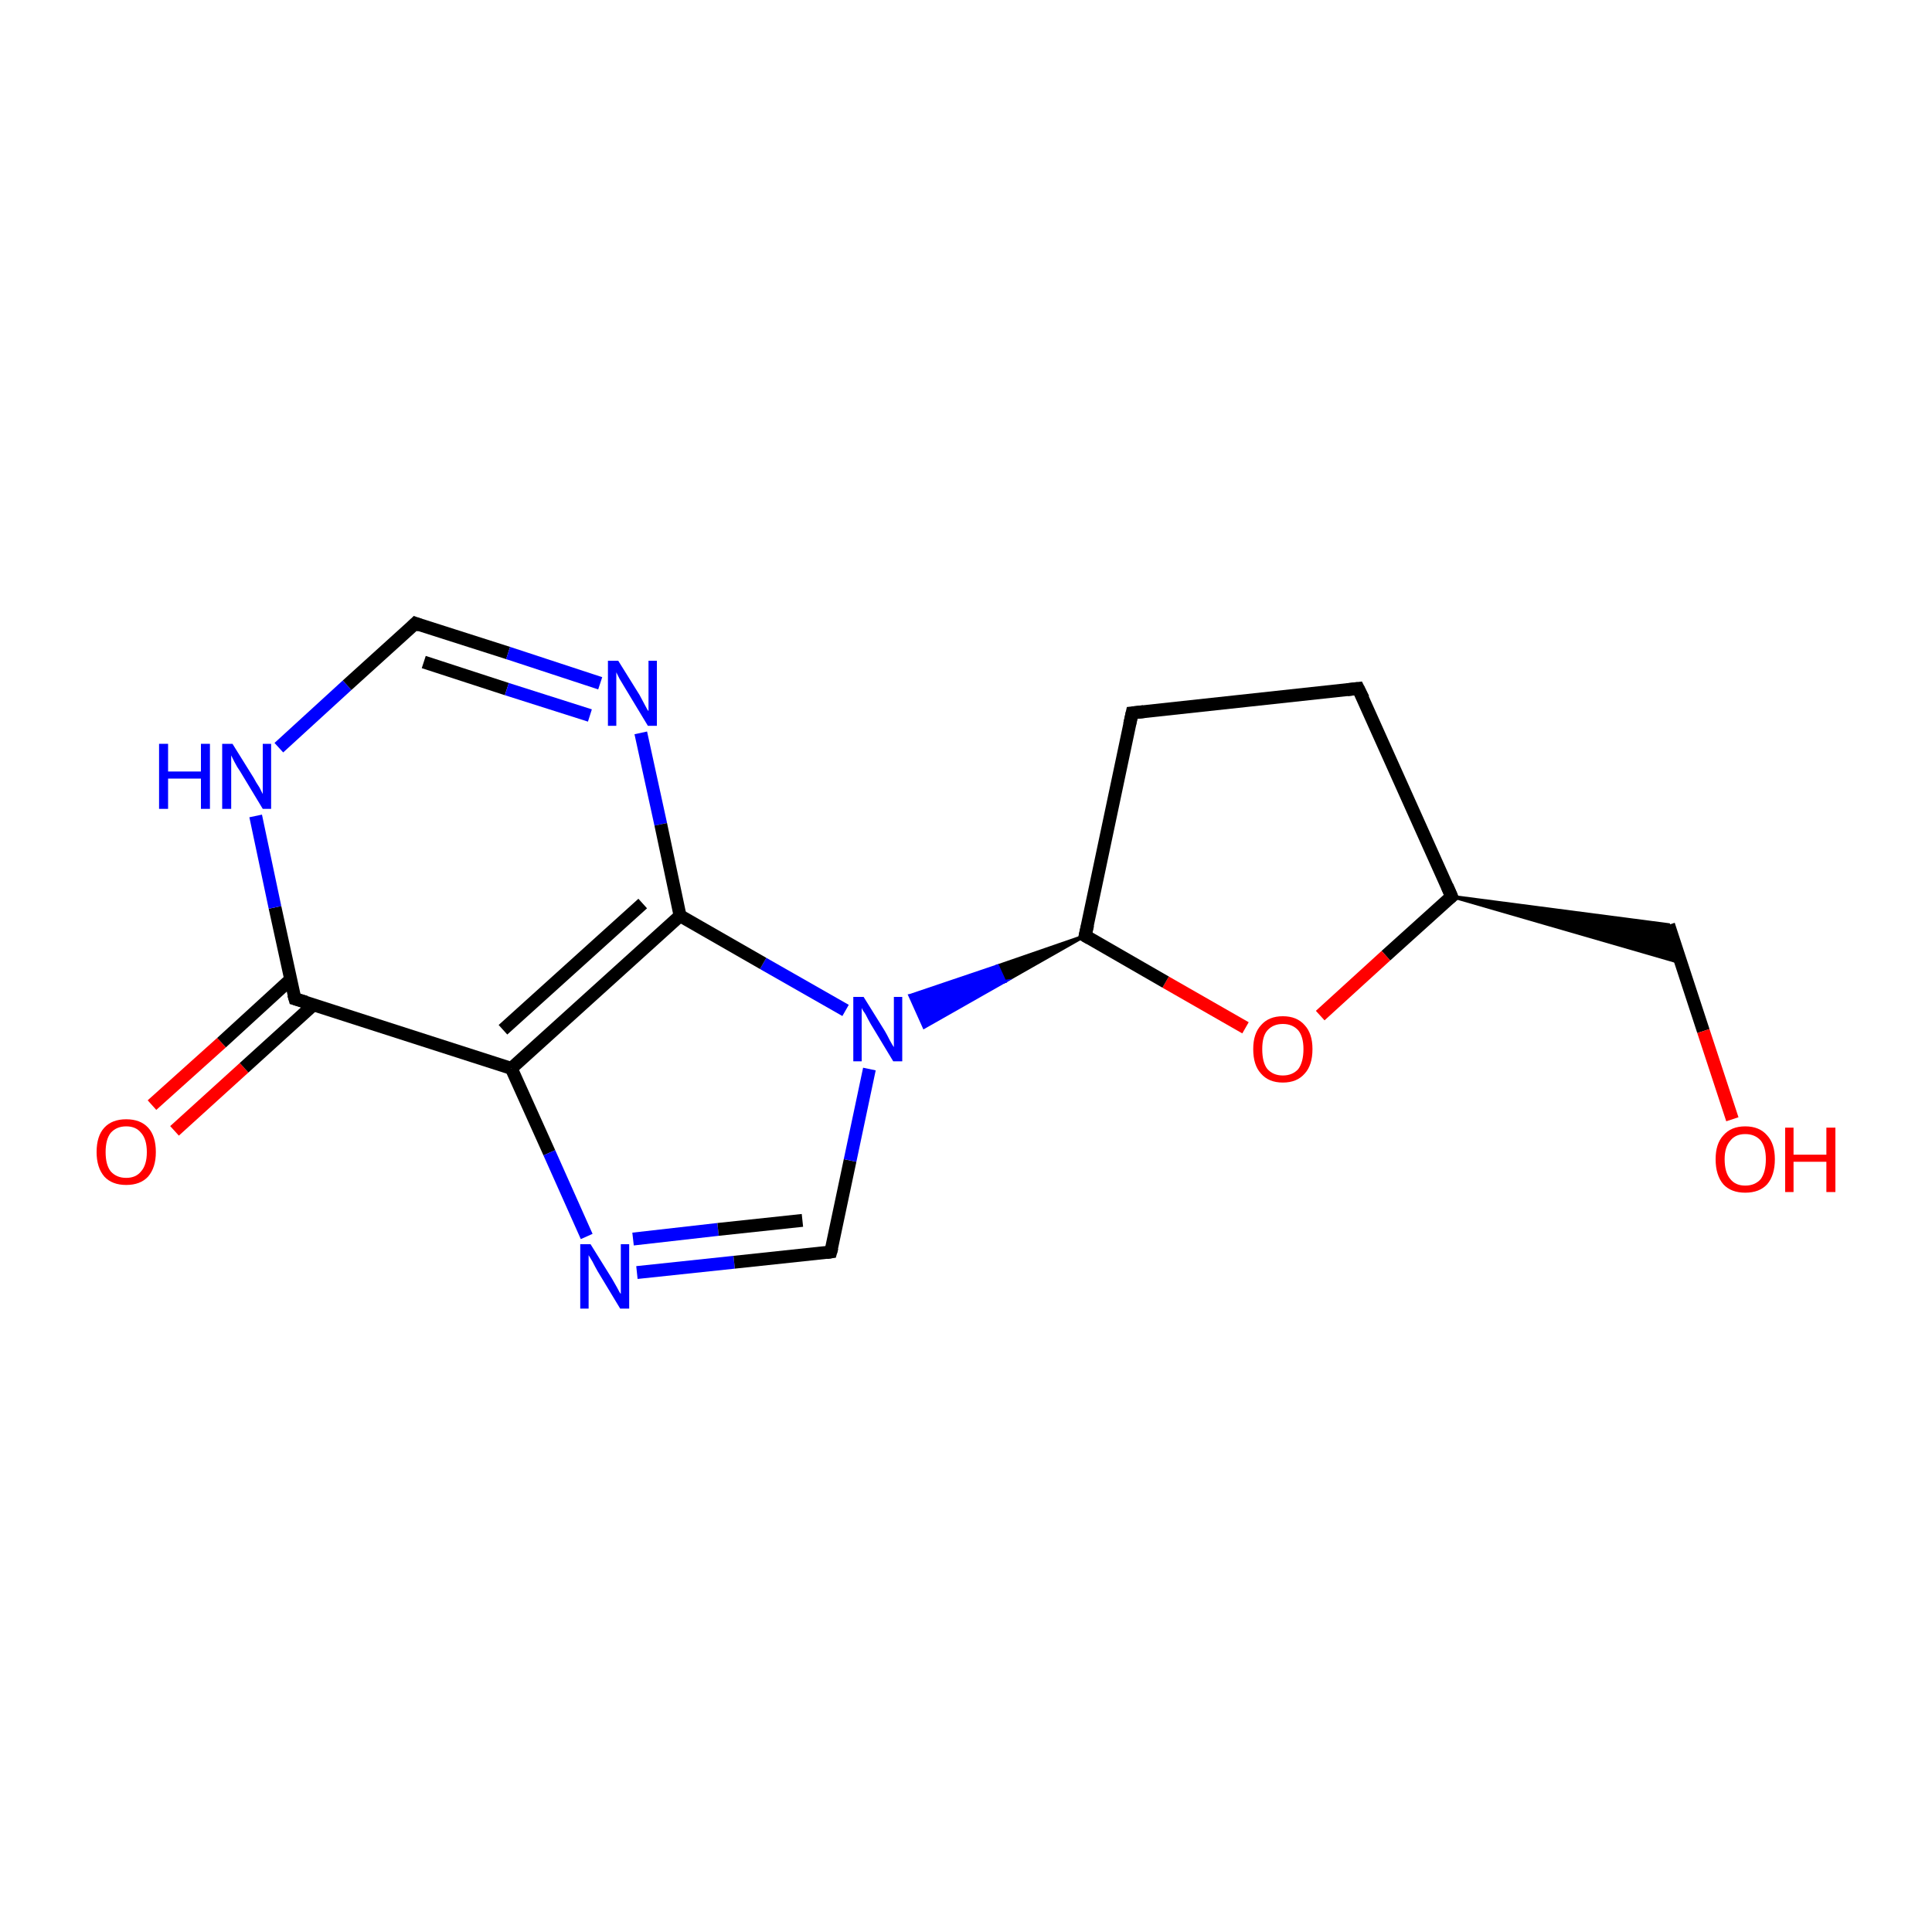 <?xml version='1.0' encoding='iso-8859-1'?>
<svg version='1.1' baseProfile='full'
              xmlns='http://www.w3.org/2000/svg'
                      xmlns:rdkit='http://www.rdkit.org/xml'
                      xmlns:xlink='http://www.w3.org/1999/xlink'
                  xml:space='preserve'
width='300px' height='300px' viewBox='0 0 300 300'>
<!-- END OF HEADER -->
<rect style='opacity:1.0;fill:#FFFFFF;stroke:none' width='300.0' height='300.0' x='0.0' y='0.0'> </rect>
<path class='bond-0 atom-0 atom-1' d='M 23.6,171.6 L 34.4,161.9' style='fill:none;fill-rule:evenodd;stroke:#FF0000;stroke-width:2.0px;stroke-linecap:butt;stroke-linejoin:miter;stroke-opacity:1' />
<path class='bond-0 atom-0 atom-1' d='M 34.4,161.9 L 45.1,152.1' style='fill:none;fill-rule:evenodd;stroke:#000000;stroke-width:2.0px;stroke-linecap:butt;stroke-linejoin:miter;stroke-opacity:1' />
<path class='bond-0 atom-0 atom-1' d='M 27.1,175.6 L 37.9,165.8' style='fill:none;fill-rule:evenodd;stroke:#FF0000;stroke-width:2.0px;stroke-linecap:butt;stroke-linejoin:miter;stroke-opacity:1' />
<path class='bond-0 atom-0 atom-1' d='M 37.9,165.8 L 48.7,156.0' style='fill:none;fill-rule:evenodd;stroke:#000000;stroke-width:2.0px;stroke-linecap:butt;stroke-linejoin:miter;stroke-opacity:1' />
<path class='bond-1 atom-1 atom-2' d='M 45.8,155.1 L 42.7,140.9' style='fill:none;fill-rule:evenodd;stroke:#000000;stroke-width:2.0px;stroke-linecap:butt;stroke-linejoin:miter;stroke-opacity:1' />
<path class='bond-1 atom-1 atom-2' d='M 42.7,140.9 L 39.7,126.7' style='fill:none;fill-rule:evenodd;stroke:#0000FF;stroke-width:2.0px;stroke-linecap:butt;stroke-linejoin:miter;stroke-opacity:1' />
<path class='bond-2 atom-2 atom-3' d='M 43.3,116.1 L 53.9,106.4' style='fill:none;fill-rule:evenodd;stroke:#0000FF;stroke-width:2.0px;stroke-linecap:butt;stroke-linejoin:miter;stroke-opacity:1' />
<path class='bond-2 atom-2 atom-3' d='M 53.9,106.4 L 64.5,96.8' style='fill:none;fill-rule:evenodd;stroke:#000000;stroke-width:2.0px;stroke-linecap:butt;stroke-linejoin:miter;stroke-opacity:1' />
<path class='bond-3 atom-3 atom-4' d='M 64.5,96.8 L 78.9,101.4' style='fill:none;fill-rule:evenodd;stroke:#000000;stroke-width:2.0px;stroke-linecap:butt;stroke-linejoin:miter;stroke-opacity:1' />
<path class='bond-3 atom-3 atom-4' d='M 78.9,101.4 L 93.2,106.1' style='fill:none;fill-rule:evenodd;stroke:#0000FF;stroke-width:2.0px;stroke-linecap:butt;stroke-linejoin:miter;stroke-opacity:1' />
<path class='bond-3 atom-3 atom-4' d='M 65.8,102.8 L 78.7,107.0' style='fill:none;fill-rule:evenodd;stroke:#000000;stroke-width:2.0px;stroke-linecap:butt;stroke-linejoin:miter;stroke-opacity:1' />
<path class='bond-3 atom-3 atom-4' d='M 78.7,107.0 L 91.6,111.1' style='fill:none;fill-rule:evenodd;stroke:#0000FF;stroke-width:2.0px;stroke-linecap:butt;stroke-linejoin:miter;stroke-opacity:1' />
<path class='bond-4 atom-4 atom-5' d='M 99.5,113.8 L 102.6,128.0' style='fill:none;fill-rule:evenodd;stroke:#0000FF;stroke-width:2.0px;stroke-linecap:butt;stroke-linejoin:miter;stroke-opacity:1' />
<path class='bond-4 atom-4 atom-5' d='M 102.6,128.0 L 105.6,142.2' style='fill:none;fill-rule:evenodd;stroke:#000000;stroke-width:2.0px;stroke-linecap:butt;stroke-linejoin:miter;stroke-opacity:1' />
<path class='bond-5 atom-5 atom-6' d='M 105.6,142.2 L 79.4,165.9' style='fill:none;fill-rule:evenodd;stroke:#000000;stroke-width:2.0px;stroke-linecap:butt;stroke-linejoin:miter;stroke-opacity:1' />
<path class='bond-5 atom-5 atom-6' d='M 99.8,140.3 L 78.1,159.9' style='fill:none;fill-rule:evenodd;stroke:#000000;stroke-width:2.0px;stroke-linecap:butt;stroke-linejoin:miter;stroke-opacity:1' />
<path class='bond-6 atom-6 atom-7' d='M 79.4,165.9 L 85.3,179.0' style='fill:none;fill-rule:evenodd;stroke:#000000;stroke-width:2.0px;stroke-linecap:butt;stroke-linejoin:miter;stroke-opacity:1' />
<path class='bond-6 atom-6 atom-7' d='M 85.3,179.0 L 91.1,192.0' style='fill:none;fill-rule:evenodd;stroke:#0000FF;stroke-width:2.0px;stroke-linecap:butt;stroke-linejoin:miter;stroke-opacity:1' />
<path class='bond-7 atom-7 atom-8' d='M 98.9,197.6 L 114.0,196.0' style='fill:none;fill-rule:evenodd;stroke:#0000FF;stroke-width:2.0px;stroke-linecap:butt;stroke-linejoin:miter;stroke-opacity:1' />
<path class='bond-7 atom-7 atom-8' d='M 114.0,196.0 L 129.0,194.4' style='fill:none;fill-rule:evenodd;stroke:#000000;stroke-width:2.0px;stroke-linecap:butt;stroke-linejoin:miter;stroke-opacity:1' />
<path class='bond-7 atom-7 atom-8' d='M 98.3,192.4 L 111.5,190.9' style='fill:none;fill-rule:evenodd;stroke:#0000FF;stroke-width:2.0px;stroke-linecap:butt;stroke-linejoin:miter;stroke-opacity:1' />
<path class='bond-7 atom-7 atom-8' d='M 111.5,190.9 L 124.6,189.5' style='fill:none;fill-rule:evenodd;stroke:#000000;stroke-width:2.0px;stroke-linecap:butt;stroke-linejoin:miter;stroke-opacity:1' />
<path class='bond-8 atom-8 atom-9' d='M 129.0,194.4 L 132.0,180.2' style='fill:none;fill-rule:evenodd;stroke:#000000;stroke-width:2.0px;stroke-linecap:butt;stroke-linejoin:miter;stroke-opacity:1' />
<path class='bond-8 atom-8 atom-9' d='M 132.0,180.2 L 135.0,166.0' style='fill:none;fill-rule:evenodd;stroke:#0000FF;stroke-width:2.0px;stroke-linecap:butt;stroke-linejoin:miter;stroke-opacity:1' />
<path class='bond-9 atom-10 atom-9' d='M 168.5,145.3 L 156.0,152.4 L 154.9,150.0 Z' style='fill:#000000;fill-rule:evenodd;fill-opacity:1;stroke:#000000;stroke-width:0.5px;stroke-linecap:butt;stroke-linejoin:miter;stroke-miterlimit:10;stroke-opacity:1;' />
<path class='bond-9 atom-10 atom-9' d='M 156.0,152.4 L 141.3,154.6 L 143.5,159.5 Z' style='fill:#0000FF;fill-rule:evenodd;fill-opacity:1;stroke:#0000FF;stroke-width:0.5px;stroke-linecap:butt;stroke-linejoin:miter;stroke-miterlimit:10;stroke-opacity:1;' />
<path class='bond-9 atom-10 atom-9' d='M 156.0,152.4 L 154.9,150.0 L 141.3,154.6 Z' style='fill:#0000FF;fill-rule:evenodd;fill-opacity:1;stroke:#0000FF;stroke-width:0.5px;stroke-linecap:butt;stroke-linejoin:miter;stroke-miterlimit:10;stroke-opacity:1;' />
<path class='bond-10 atom-10 atom-11' d='M 168.5,145.3 L 175.8,110.7' style='fill:none;fill-rule:evenodd;stroke:#000000;stroke-width:2.0px;stroke-linecap:butt;stroke-linejoin:miter;stroke-opacity:1' />
<path class='bond-11 atom-11 atom-12' d='M 175.8,110.7 L 210.9,106.9' style='fill:none;fill-rule:evenodd;stroke:#000000;stroke-width:2.0px;stroke-linecap:butt;stroke-linejoin:miter;stroke-opacity:1' />
<path class='bond-12 atom-12 atom-13' d='M 210.9,106.9 L 225.4,139.2' style='fill:none;fill-rule:evenodd;stroke:#000000;stroke-width:2.0px;stroke-linecap:butt;stroke-linejoin:miter;stroke-opacity:1' />
<path class='bond-13 atom-13 atom-14' d='M 225.4,139.2 L 259.1,143.6 L 261.0,149.5 Z' style='fill:#000000;fill-rule:evenodd;fill-opacity:1;stroke:#000000;stroke-width:0.5px;stroke-linecap:butt;stroke-linejoin:miter;stroke-miterlimit:10;stroke-opacity:1;' />
<path class='bond-14 atom-14 atom-15' d='M 259.1,143.6 L 264.5,160.1' style='fill:none;fill-rule:evenodd;stroke:#000000;stroke-width:2.0px;stroke-linecap:butt;stroke-linejoin:miter;stroke-opacity:1' />
<path class='bond-14 atom-14 atom-15' d='M 264.5,160.1 L 269.0,173.8' style='fill:none;fill-rule:evenodd;stroke:#FF0000;stroke-width:2.0px;stroke-linecap:butt;stroke-linejoin:miter;stroke-opacity:1' />
<path class='bond-15 atom-13 atom-16' d='M 225.4,139.2 L 215.2,148.4' style='fill:none;fill-rule:evenodd;stroke:#000000;stroke-width:2.0px;stroke-linecap:butt;stroke-linejoin:miter;stroke-opacity:1' />
<path class='bond-15 atom-13 atom-16' d='M 215.2,148.4 L 205.0,157.7' style='fill:none;fill-rule:evenodd;stroke:#FF0000;stroke-width:2.0px;stroke-linecap:butt;stroke-linejoin:miter;stroke-opacity:1' />
<path class='bond-16 atom-6 atom-1' d='M 79.4,165.9 L 45.8,155.1' style='fill:none;fill-rule:evenodd;stroke:#000000;stroke-width:2.0px;stroke-linecap:butt;stroke-linejoin:miter;stroke-opacity:1' />
<path class='bond-17 atom-16 atom-10' d='M 193.4,159.6 L 181.0,152.5' style='fill:none;fill-rule:evenodd;stroke:#FF0000;stroke-width:2.0px;stroke-linecap:butt;stroke-linejoin:miter;stroke-opacity:1' />
<path class='bond-17 atom-16 atom-10' d='M 181.0,152.5 L 168.5,145.3' style='fill:none;fill-rule:evenodd;stroke:#000000;stroke-width:2.0px;stroke-linecap:butt;stroke-linejoin:miter;stroke-opacity:1' />
<path class='bond-18 atom-9 atom-5' d='M 131.3,156.9 L 118.5,149.6' style='fill:none;fill-rule:evenodd;stroke:#0000FF;stroke-width:2.0px;stroke-linecap:butt;stroke-linejoin:miter;stroke-opacity:1' />
<path class='bond-18 atom-9 atom-5' d='M 118.5,149.6 L 105.6,142.2' style='fill:none;fill-rule:evenodd;stroke:#000000;stroke-width:2.0px;stroke-linecap:butt;stroke-linejoin:miter;stroke-opacity:1' />
<path d='M 45.6,154.4 L 45.8,155.1 L 47.5,155.6' style='fill:none;stroke:#000000;stroke-width:2.0px;stroke-linecap:butt;stroke-linejoin:miter;stroke-miterlimit:10;stroke-opacity:1;' />
<path d='M 64.0,97.3 L 64.5,96.8 L 65.3,97.1' style='fill:none;stroke:#000000;stroke-width:2.0px;stroke-linecap:butt;stroke-linejoin:miter;stroke-miterlimit:10;stroke-opacity:1;' />
<path d='M 128.3,194.5 L 129.0,194.4 L 129.2,193.7' style='fill:none;stroke:#000000;stroke-width:2.0px;stroke-linecap:butt;stroke-linejoin:miter;stroke-miterlimit:10;stroke-opacity:1;' />
<path d='M 168.9,143.6 L 168.5,145.3 L 169.2,145.7' style='fill:none;stroke:#000000;stroke-width:2.0px;stroke-linecap:butt;stroke-linejoin:miter;stroke-miterlimit:10;stroke-opacity:1;' />
<path d='M 175.4,112.5 L 175.8,110.7 L 177.6,110.5' style='fill:none;stroke:#000000;stroke-width:2.0px;stroke-linecap:butt;stroke-linejoin:miter;stroke-miterlimit:10;stroke-opacity:1;' />
<path d='M 209.2,107.1 L 210.9,106.9 L 211.7,108.5' style='fill:none;stroke:#000000;stroke-width:2.0px;stroke-linecap:butt;stroke-linejoin:miter;stroke-miterlimit:10;stroke-opacity:1;' />
<path d='M 224.7,137.6 L 225.4,139.2 L 224.9,139.6' style='fill:none;stroke:#000000;stroke-width:2.0px;stroke-linecap:butt;stroke-linejoin:miter;stroke-miterlimit:10;stroke-opacity:1;' />
<path class='atom-0' d='M 15.0 178.9
Q 15.0 176.4, 16.2 175.1
Q 17.4 173.8, 19.6 173.8
Q 21.8 173.8, 23.0 175.1
Q 24.2 176.4, 24.2 178.9
Q 24.2 181.3, 23.0 182.7
Q 21.8 184.0, 19.6 184.0
Q 17.4 184.0, 16.2 182.7
Q 15.0 181.3, 15.0 178.9
M 19.6 182.9
Q 21.1 182.9, 21.9 181.9
Q 22.8 180.9, 22.8 178.9
Q 22.8 176.9, 21.9 175.9
Q 21.1 174.9, 19.6 174.9
Q 18.1 174.9, 17.2 175.9
Q 16.4 176.9, 16.4 178.9
Q 16.4 180.9, 17.2 181.9
Q 18.1 182.9, 19.6 182.9
' fill='#FF0000'/>
<path class='atom-2' d='M 24.7 115.5
L 26.1 115.5
L 26.1 119.8
L 31.2 119.8
L 31.2 115.5
L 32.6 115.5
L 32.6 125.6
L 31.2 125.6
L 31.2 120.9
L 26.1 120.9
L 26.1 125.6
L 24.7 125.6
L 24.7 115.5
' fill='#0000FF'/>
<path class='atom-2' d='M 36.1 115.5
L 39.4 120.8
Q 39.7 121.4, 40.3 122.3
Q 40.8 123.3, 40.8 123.3
L 40.8 115.5
L 42.1 115.5
L 42.1 125.6
L 40.8 125.6
L 37.3 119.8
Q 36.8 119.1, 36.4 118.3
Q 36.0 117.5, 35.9 117.3
L 35.9 125.6
L 34.5 125.6
L 34.5 115.5
L 36.1 115.5
' fill='#0000FF'/>
<path class='atom-4' d='M 96.0 102.6
L 99.3 107.9
Q 99.6 108.5, 100.1 109.4
Q 100.6 110.4, 100.7 110.4
L 100.7 102.6
L 102.0 102.6
L 102.0 112.7
L 100.6 112.7
L 97.1 106.9
Q 96.7 106.2, 96.2 105.4
Q 95.8 104.6, 95.7 104.4
L 95.7 112.7
L 94.4 112.7
L 94.4 102.6
L 96.0 102.6
' fill='#0000FF'/>
<path class='atom-7' d='M 91.7 193.2
L 95.0 198.5
Q 95.3 199.0, 95.8 199.9
Q 96.3 200.9, 96.4 200.9
L 96.4 193.2
L 97.7 193.2
L 97.7 203.2
L 96.3 203.2
L 92.8 197.4
Q 92.4 196.7, 92.0 195.9
Q 91.5 195.1, 91.4 194.9
L 91.4 203.2
L 90.1 203.2
L 90.1 193.2
L 91.7 193.2
' fill='#0000FF'/>
<path class='atom-9' d='M 134.1 154.8
L 137.4 160.1
Q 137.7 160.6, 138.2 161.6
Q 138.7 162.5, 138.8 162.6
L 138.8 154.8
L 140.1 154.8
L 140.1 164.8
L 138.7 164.8
L 135.2 159.0
Q 134.8 158.3, 134.4 157.5
Q 133.9 156.8, 133.8 156.5
L 133.8 164.8
L 132.5 164.8
L 132.5 154.8
L 134.1 154.8
' fill='#0000FF'/>
<path class='atom-15' d='M 266.4 180.0
Q 266.4 177.6, 267.6 176.3
Q 268.8 174.9, 271.0 174.9
Q 273.2 174.9, 274.4 176.3
Q 275.6 177.6, 275.6 180.0
Q 275.6 182.5, 274.4 183.9
Q 273.2 185.2, 271.0 185.2
Q 268.8 185.2, 267.6 183.9
Q 266.4 182.5, 266.4 180.0
M 271.0 184.1
Q 272.5 184.1, 273.4 183.1
Q 274.2 182.0, 274.2 180.0
Q 274.2 178.1, 273.4 177.1
Q 272.5 176.1, 271.0 176.1
Q 269.5 176.1, 268.7 177.1
Q 267.8 178.1, 267.8 180.0
Q 267.8 182.1, 268.7 183.1
Q 269.5 184.1, 271.0 184.1
' fill='#FF0000'/>
<path class='atom-15' d='M 277.2 175.1
L 278.5 175.1
L 278.5 179.3
L 283.6 179.3
L 283.6 175.1
L 285.0 175.1
L 285.0 185.1
L 283.6 185.1
L 283.6 180.4
L 278.5 180.4
L 278.5 185.1
L 277.2 185.1
L 277.2 175.1
' fill='#FF0000'/>
<path class='atom-16' d='M 194.6 162.9
Q 194.6 160.5, 195.8 159.2
Q 197.0 157.8, 199.2 157.8
Q 201.4 157.8, 202.6 159.2
Q 203.8 160.5, 203.8 162.9
Q 203.8 165.4, 202.6 166.7
Q 201.4 168.1, 199.2 168.1
Q 197.0 168.1, 195.8 166.7
Q 194.6 165.4, 194.6 162.9
M 199.2 167.0
Q 200.7 167.0, 201.6 166.0
Q 202.4 164.9, 202.4 162.9
Q 202.4 161.0, 201.6 160.0
Q 200.7 159.0, 199.2 159.0
Q 197.7 159.0, 196.8 160.0
Q 196.0 160.9, 196.0 162.9
Q 196.0 165.0, 196.8 166.0
Q 197.7 167.0, 199.2 167.0
' fill='#FF0000'/>
</svg>
